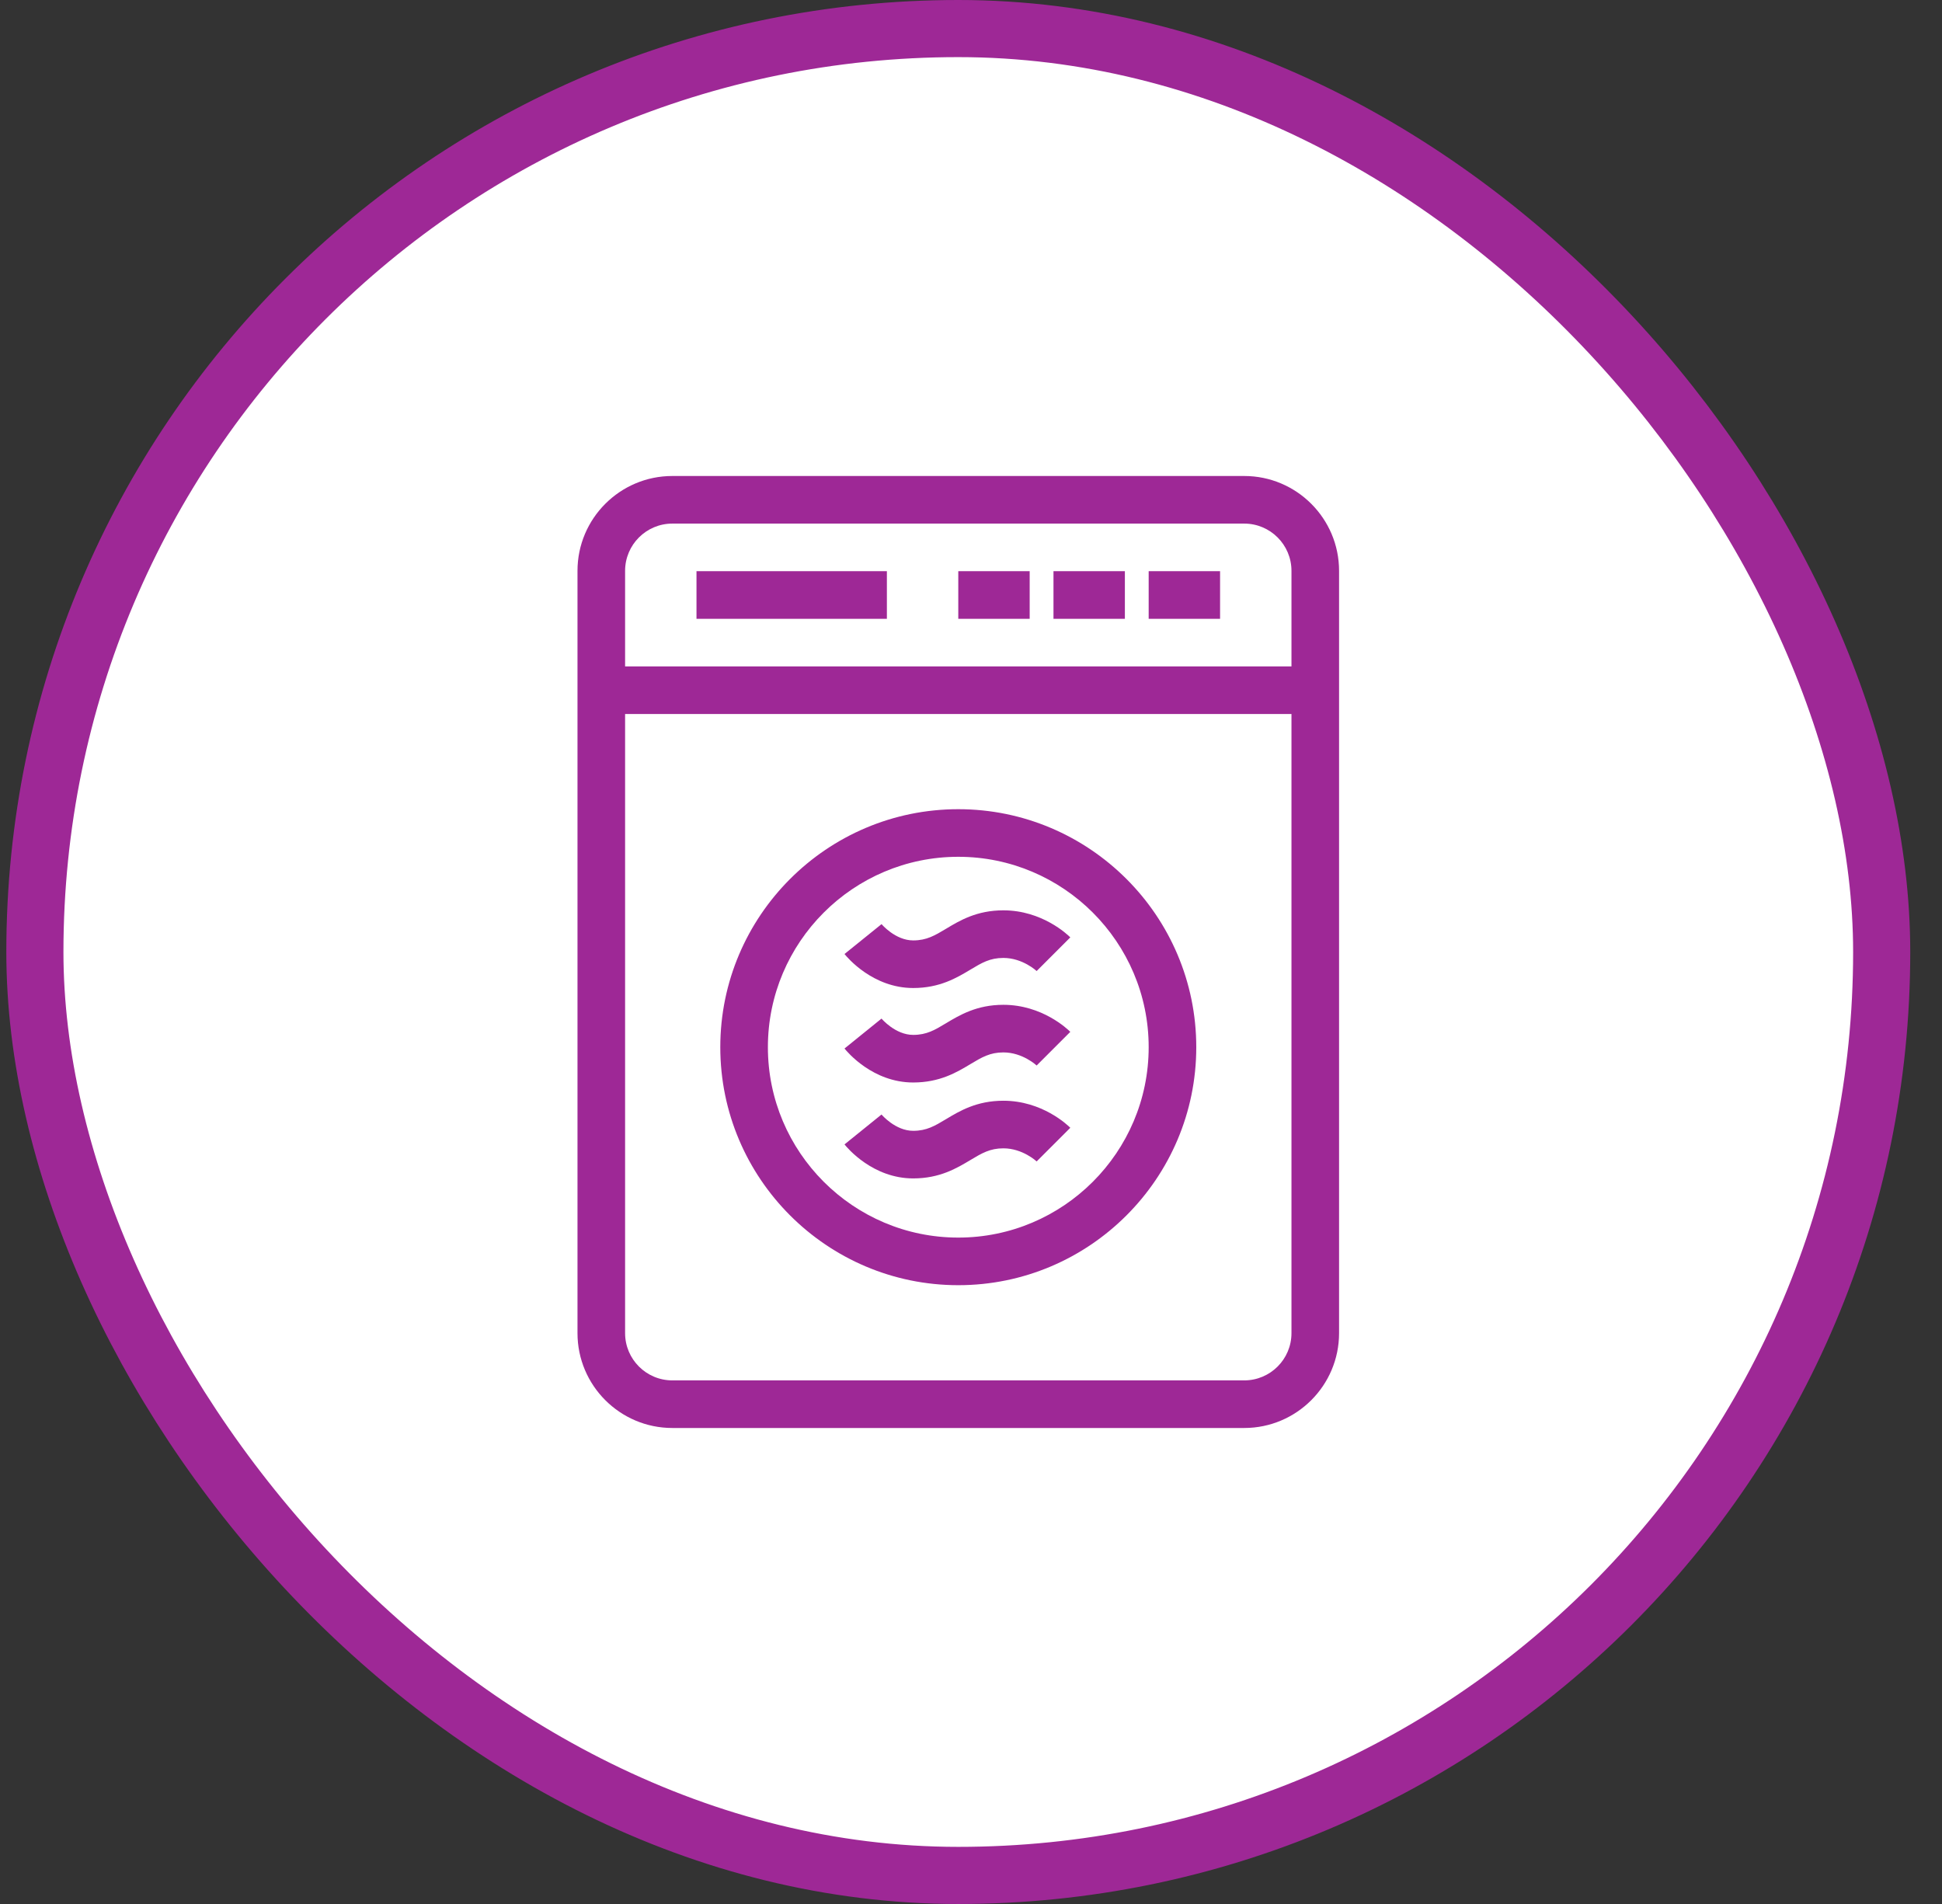 <svg width="51" height="50" viewBox="0 0 51 50" fill="none" xmlns="http://www.w3.org/2000/svg">
<rect x="0" y="0" width="51" height="50" fill="#333333" stroke="none"/>
<rect x="0.916" y="0.75" width="48.5" height="48.5" rx="24.25" fill="white"/>
<path d="M32.676 12.5H17.656C16.283 12.5 15.166 13.617 15.166 14.99V35.01C15.166 36.383 16.283 37.5 17.656 37.5H32.676C34.049 37.5 35.166 36.383 35.166 35.01V14.99C35.166 13.617 34.049 12.5 32.676 12.5ZM33.916 35.01C33.916 35.694 33.36 36.25 32.676 36.25H17.656C16.972 36.25 16.416 35.694 16.416 35.01V18.75H33.916V35.01ZM33.916 17.5H16.416V14.99C16.416 14.306 16.972 13.75 17.656 13.75H32.676C33.36 13.75 33.916 14.306 33.916 14.99V17.5Z" fill="#9E2896"/>
<path d="M30.166 15H32.041V16.25H30.166V15ZM27.666 15H29.541V16.25H27.666V15ZM25.166 15H27.041V16.25H25.166V15ZM18.291 15H23.291V16.25H18.291V15ZM25.166 33.75C28.612 33.75 31.416 30.946 31.416 27.5C31.416 24.054 28.612 21.25 25.166 21.25C21.72 21.25 18.916 24.054 18.916 27.5C18.916 30.946 21.72 33.75 25.166 33.75ZM25.166 22.5C27.923 22.5 30.166 24.743 30.166 27.5C30.166 30.257 27.923 32.5 25.166 32.5C22.409 32.5 20.166 30.257 20.166 27.5C20.166 24.743 22.409 22.5 25.166 22.5Z" fill="#9E2896"/>
<path d="M23.982 30.946C24.681 30.946 25.128 30.677 25.487 30.462C25.783 30.285 25.997 30.156 26.35 30.156C26.858 30.156 27.224 30.5 27.224 30.5L28.108 29.616C28.035 29.543 27.369 28.906 26.35 28.906C25.651 28.906 25.203 29.174 24.844 29.39C24.549 29.567 24.335 29.696 23.982 29.696C23.512 29.696 23.154 29.272 23.15 29.268L22.178 30.053C22.251 30.145 22.922 30.946 23.982 30.946ZM23.982 28.427C24.681 28.427 25.128 28.159 25.487 27.943C25.783 27.766 25.997 27.637 26.35 27.637C26.858 27.637 27.224 27.981 27.224 27.981L28.108 27.097C28.035 27.024 27.369 26.387 26.35 26.387C25.651 26.387 25.203 26.656 24.844 26.871C24.549 27.049 24.335 27.177 23.982 27.177C23.512 27.177 23.154 26.753 23.15 26.749L22.178 27.535C22.251 27.626 22.922 28.427 23.982 28.427ZM23.982 25.946C24.681 25.946 25.128 25.677 25.487 25.462C25.783 25.284 25.997 25.156 26.35 25.156C26.858 25.156 27.224 25.5 27.224 25.5L28.108 24.616C28.035 24.543 27.369 23.906 26.35 23.906C25.651 23.906 25.204 24.174 24.845 24.39C24.549 24.567 24.335 24.696 23.982 24.696C23.512 24.696 23.154 24.272 23.151 24.268L22.178 25.053C22.251 25.145 22.923 25.946 23.982 25.946H23.982Z" fill="#9E2896"/>
<rect x="0.916" y="0.75" width="48.5" height="48.5" rx="24.25" stroke="#9E2896" stroke-width="1.5"/>
</svg>

